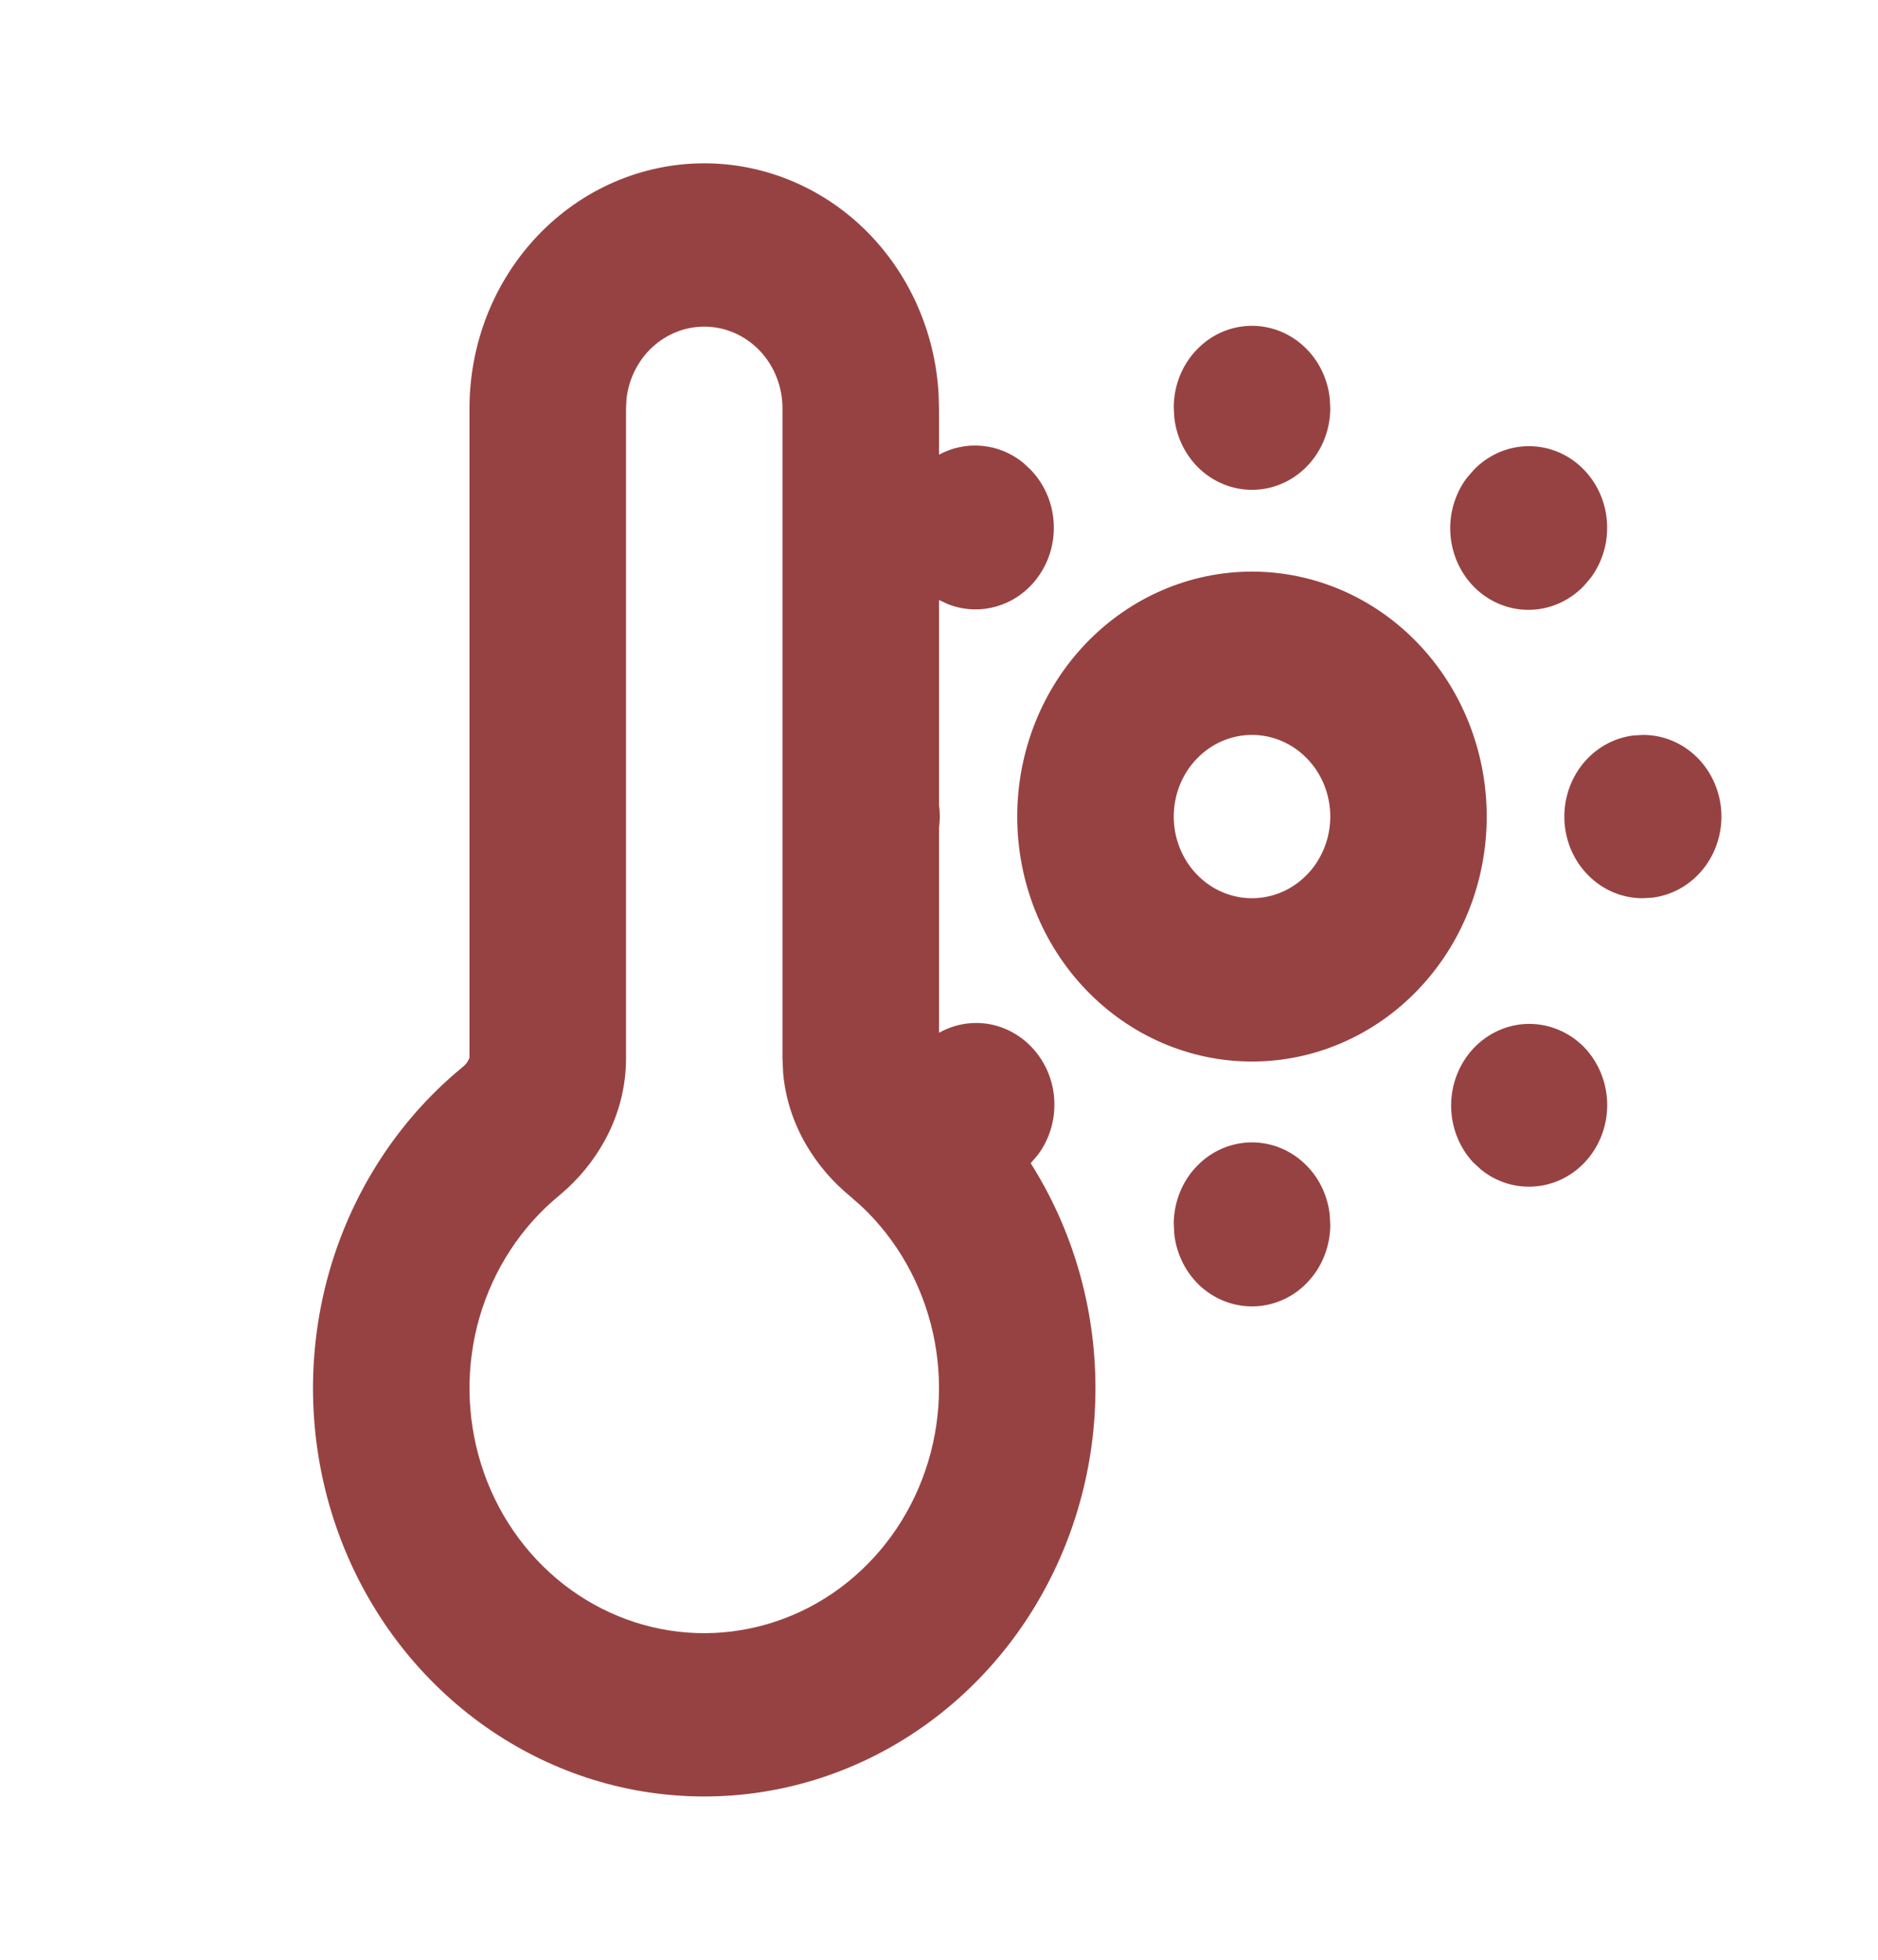 <svg width="23" height="24" viewBox="0 0 23 24" fill="none" xmlns="http://www.w3.org/2000/svg">
<g clip-path="url(#clip0_1714_410)">
<path fill-rule="evenodd" clip-rule="evenodd" d="M8.625 2C9.358 2 10.064 2.292 10.598 2.817C11.131 3.342 11.452 4.06 11.495 4.824L11.5 5V5.568C11.662 5.481 11.844 5.443 12.025 5.46C12.207 5.476 12.38 5.546 12.525 5.662L12.619 5.749C12.776 5.91 12.876 6.122 12.9 6.349C12.925 6.577 12.875 6.807 12.756 7C12.638 7.194 12.46 7.339 12.252 7.411C12.043 7.484 11.817 7.48 11.611 7.399L11.5 7.348V9.859C11.507 9.906 11.51 9.953 11.51 10.001L11.507 10.073L11.5 10.143V12.648C11.694 12.539 11.917 12.503 12.133 12.545C12.349 12.588 12.544 12.707 12.686 12.882C12.828 13.056 12.909 13.277 12.913 13.506C12.918 13.736 12.847 13.96 12.712 14.141L12.623 14.245C13.136 15.055 13.412 16.004 13.416 16.975C13.421 17.946 13.155 18.897 12.65 19.713C12.146 20.528 11.424 21.173 10.574 21.568C9.724 21.963 8.782 22.091 7.863 21.937C6.945 21.783 6.089 21.352 5.401 20.699C4.712 20.046 4.221 19.198 3.987 18.258C3.753 17.318 3.787 16.327 4.083 15.407C4.38 14.487 4.927 13.676 5.657 13.075C5.682 13.055 5.705 13.032 5.724 13.006L5.75 12.956V5C5.75 4.204 6.053 3.441 6.592 2.879C7.131 2.316 7.863 2 8.625 2ZM8.625 4C8.39 4 8.164 4.09 7.988 4.253C7.813 4.415 7.701 4.64 7.673 4.883L7.667 5V12.958C7.667 13.633 7.344 14.184 6.954 14.548L6.845 14.644C6.382 15.025 6.043 15.545 5.872 16.134C5.702 16.724 5.71 17.353 5.894 17.938C6.078 18.522 6.43 19.033 6.902 19.402C7.375 19.771 7.944 19.979 8.533 19.999C9.123 20.018 9.704 19.848 10.197 19.512C10.691 19.175 11.074 18.688 11.293 18.117C11.513 17.546 11.559 16.918 11.425 16.319C11.291 15.72 10.984 15.178 10.545 14.767L10.405 14.644C10.004 14.314 9.648 13.791 9.591 13.139L9.583 12.96V5C9.583 4.735 9.482 4.48 9.303 4.293C9.123 4.105 8.879 4 8.625 4ZM15.333 13.99C15.568 13.99 15.795 14.08 15.97 14.243C16.146 14.406 16.258 14.63 16.285 14.874L16.292 15C16.291 15.255 16.198 15.5 16.03 15.685C15.863 15.871 15.633 15.982 15.39 15.997C15.146 16.012 14.906 15.929 14.718 15.766C14.531 15.602 14.411 15.37 14.382 15.117L14.375 14.99C14.375 14.725 14.476 14.47 14.656 14.283C14.835 14.095 15.079 13.99 15.333 13.99ZM19.397 12.82C19.571 12.999 19.673 13.24 19.683 13.495C19.692 13.75 19.608 13.999 19.447 14.191C19.286 14.383 19.061 14.504 18.818 14.528C18.575 14.553 18.332 14.48 18.139 14.324L18.041 14.234C17.866 14.045 17.77 13.793 17.772 13.53C17.774 13.268 17.875 13.018 18.052 12.832C18.23 12.647 18.47 12.541 18.722 12.539C18.973 12.537 19.216 12.638 19.397 12.82ZM15.333 7C16.096 7 16.827 7.316 17.366 7.879C17.905 8.441 18.208 9.204 18.208 10C18.208 10.796 17.905 11.559 17.366 12.121C16.827 12.684 16.096 13 15.333 13C14.571 13 13.84 12.684 13.3 12.121C12.761 11.559 12.458 10.796 12.458 10C12.458 9.204 12.761 8.441 13.3 7.879C13.84 7.316 14.571 7 15.333 7ZM15.333 9C15.079 9 14.835 9.105 14.656 9.293C14.476 9.48 14.375 9.735 14.375 10C14.375 10.265 14.476 10.52 14.656 10.707C14.835 10.895 15.079 11 15.333 11C15.588 11 15.831 10.895 16.011 10.707C16.191 10.52 16.292 10.265 16.292 10C16.292 9.735 16.191 9.48 16.011 9.293C15.831 9.105 15.588 9 15.333 9ZM20.125 9C20.369 9 20.604 9.098 20.782 9.273C20.959 9.448 21.066 9.687 21.081 9.941C21.095 10.196 21.016 10.446 20.859 10.642C20.702 10.837 20.48 10.963 20.237 10.993L20.116 11C19.871 11 19.636 10.902 19.459 10.727C19.281 10.552 19.174 10.313 19.16 10.059C19.146 9.804 19.225 9.554 19.382 9.358C19.538 9.163 19.761 9.037 20.003 9.007L20.125 9ZM19.402 5.756C19.567 5.928 19.667 6.157 19.681 6.4C19.696 6.643 19.625 6.884 19.482 7.076L19.396 7.177C19.223 7.356 18.992 7.46 18.749 7.468C18.505 7.476 18.268 7.387 18.085 7.219C17.903 7.051 17.788 6.816 17.765 6.563C17.742 6.311 17.812 6.058 17.961 5.857L18.047 5.757C18.227 5.569 18.471 5.464 18.725 5.464C18.979 5.464 19.223 5.568 19.402 5.756ZM15.333 3.99C15.568 3.99 15.795 4.08 15.97 4.243C16.146 4.406 16.258 4.631 16.285 4.874L16.292 5C16.291 5.255 16.198 5.5 16.03 5.685C15.863 5.871 15.633 5.982 15.39 5.997C15.146 6.012 14.906 5.929 14.718 5.766C14.531 5.602 14.411 5.37 14.382 5.117L14.375 4.99C14.375 4.725 14.476 4.47 14.656 4.283C14.835 4.095 15.079 3.99 15.333 3.99Z" fill="#974242"/>
</g>
<defs>
<clipPath id="clip0_1714_410">
<rect width="23" height="24" fill="white"/>
</clipPath>
</defs>
</svg>

